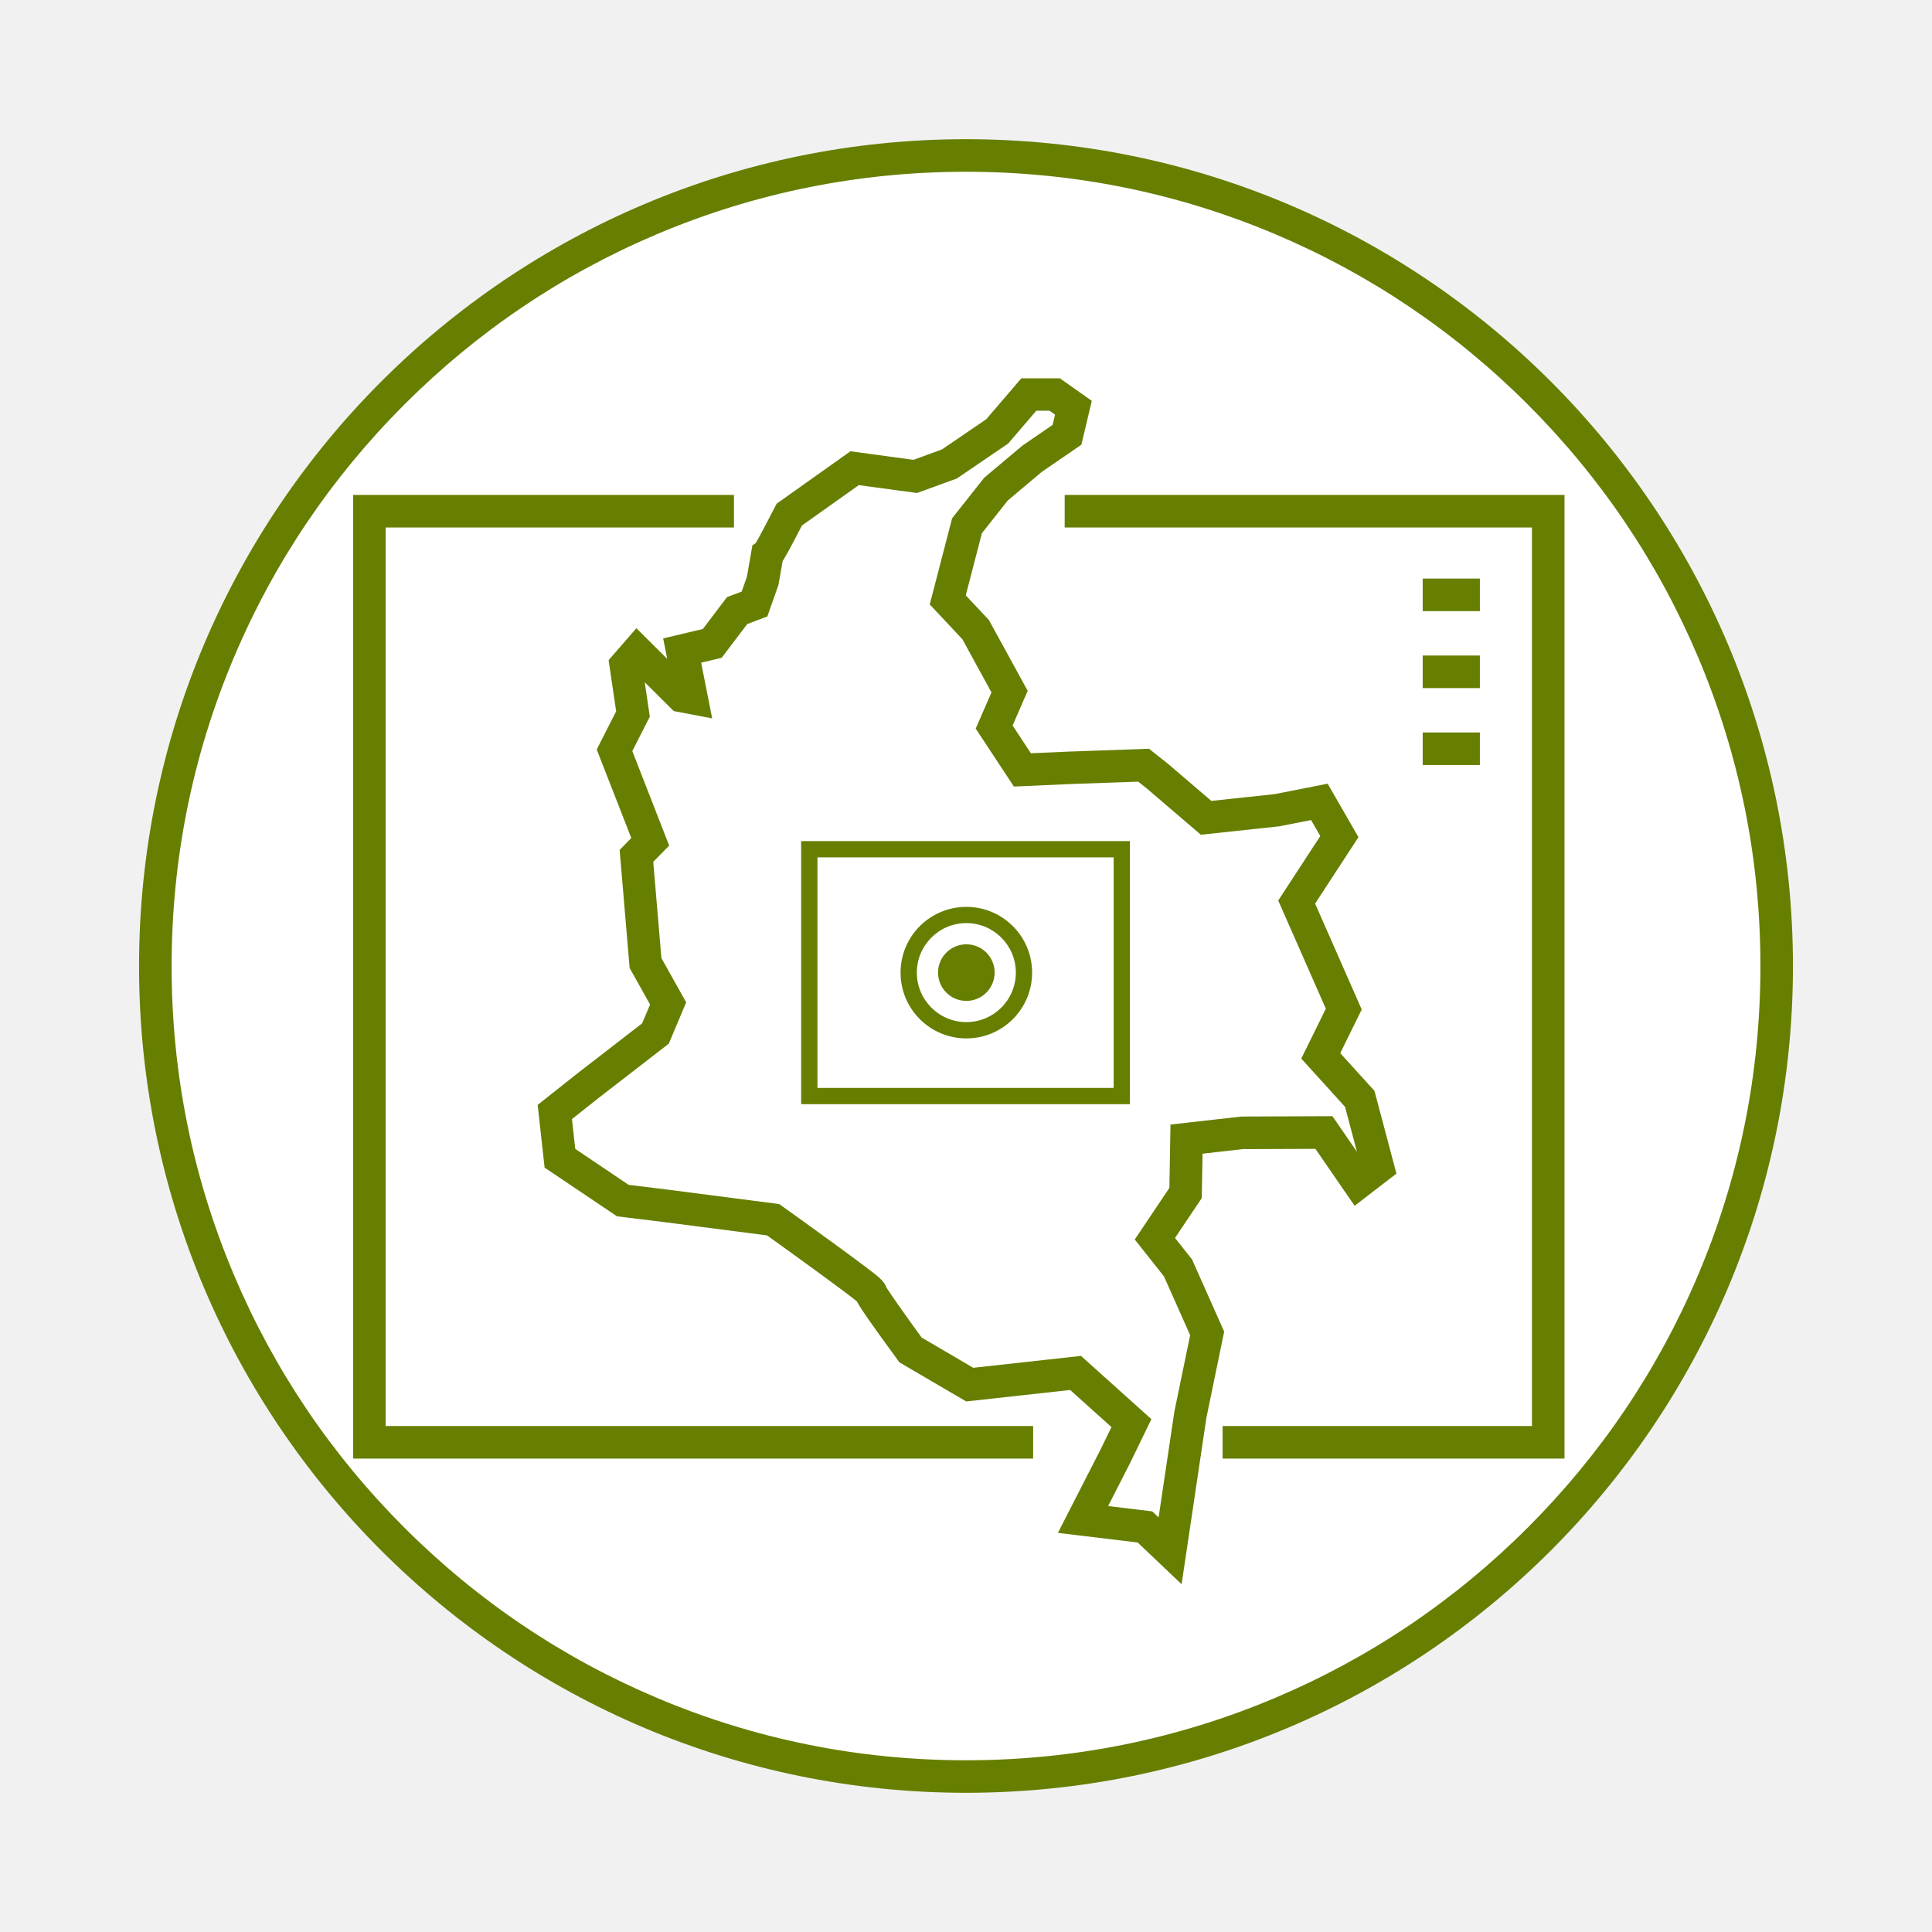 <?xml version="1.0" encoding="utf-8"?>
<!-- Generator: Adobe Illustrator 25.1.0, SVG Export Plug-In . SVG Version: 6.00 Build 0)  -->
<svg version="1.1" id="Capa_1" xmlns="http://www.w3.org/2000/svg" xmlns:xlink="http://www.w3.org/1999/xlink" x="0px" y="0px"
	 viewBox="0 0 512 512" style="enable-background:new 0 0 512 512;" xml:space="preserve">
<style type="text/css">
	.st0{fill:#F1F1F2;}
	.st1{fill:#FFFFFF;}
	.st2{fill:#667F00;}
</style>
<rect x="0" class="st0" width="512" height="512"/>
<g>
	<circle class="st1" cx="256" cy="256" r="218.73"/>
	<g>
		<path class="st2" d="M256,36.89c-120.97,0-219.15,98.13-219.15,219.16c0,120.96,98.18,219.06,219.15,219.06
			c121.03,0,219.15-98.1,219.15-219.06C475.15,135.02,377.04,36.89,256,36.89z M404.86,404.84c-19.34,19.33-41.85,34.51-66.92,45.11
			c-25.95,10.97-53.52,16.54-81.94,16.54c-28.41,0-55.97-5.56-81.92-16.54c-25.07-10.6-47.58-25.78-66.92-45.11
			C87.82,385.51,72.63,363,62.03,337.95c-10.98-25.94-16.55-53.49-16.55-81.89c0-28.42,5.57-55.99,16.55-81.94
			c10.61-25.07,25.79-47.58,45.14-66.93c19.34-19.34,41.86-34.52,66.92-45.13c25.95-10.98,53.51-16.54,81.92-16.54
			c28.42,0,55.99,5.57,81.94,16.54c25.07,10.6,47.58,25.79,66.92,45.12c19.34,19.34,34.52,41.85,45.12,66.92
			c10.98,25.95,16.54,53.52,16.54,81.95c0,28.41-5.56,55.96-16.54,81.89C439.38,363,424.2,385.51,404.86,404.84z"/>
		<polygon class="st2" points="102.2,139.79 194.51,139.79 194.51,131.16 93.58,131.16 93.58,386.54 273.79,386.54 273.79,377.91 
			102.2,377.91 		"/>
		<polygon class="st2" points="282.15,139.79 405.98,139.79 405.98,377.91 324,377.91 324,386.54 414.61,386.54 414.61,131.16 
			282.15,131.16 		"/>
		<path class="st2" d="M256.09,250.25c-4.14,0-7.5,3.36-7.5,7.5c0,4.14,3.36,7.5,7.5,7.5c4.14,0,7.5-3.36,7.5-7.5
			C263.6,253.61,260.24,250.25,256.09,250.25z"/>
		<path class="st2" d="M256.09,240.33c-9.63,0-17.43,7.8-17.43,17.43c0,9.63,7.8,17.43,17.43,17.43c9.63,0,17.43-7.8,17.43-17.43
			C273.52,248.13,265.72,240.33,256.09,240.33z M256.09,270.87c-7.23,0-13.12-5.88-13.12-13.12c0-7.23,5.88-13.12,13.12-13.12
			c7.23,0,13.12,5.88,13.12,13.12C269.21,264.99,263.32,270.87,256.09,270.87z"/>
		<path class="st2" d="M212.31,292.62h87.13V222.9h-87.13V292.62z M216.63,227.21h78.5v61.1h-78.5V227.21z"/>
		<path class="st2" d="M315.9,333.76l-4.51-5.69l7.09-10.56l0.21-11.77l10.62-1.21l19.29-0.07l10.39,15.09l11.08-8.53l-5.82-21.93
			l-9.07-10l5.69-11.56l-12.35-28.07l11.49-17.6l-8.17-14.18l-13.95,2.76l-16.87,1.81l-11.56-9.89l-4.96-3.93l-21.29,0.75
			l-10.01,0.44l-4.85-7.36l4-9.18l-10.26-18.74l-6.15-6.57l4.28-16.48l6.86-8.66l8.97-7.55l10.53-7.23l2.76-11.62l-8.47-5.98h-10.2
			l-9.31,10.86l-11.74,8l-7.54,2.75l-16.7-2.27l-19.57,13.9l-0.48,0.94c-1.87,3.66-4.16,7.98-5.06,9.5l-0.87,0.58l-1.46,8.34
			l-1.38,3.92l-3.89,1.47l-6.41,8.45l-10.51,2.49l1.07,5.42l-8.17-8.12l-7.36,8.46l2,13.56l-5.15,10.12l9.16,23.46l-3.09,3.16
			l2.65,31.29l5.42,9.68l-2.1,4.98l-16.98,13.13l-10.71,8.49l1.84,16.62l19.19,12.91l12.17,1.49l27.57,3.56
			c10.3,7.36,21.34,15.43,23.82,17.49c1.25,2.31,4.21,6.47,10.75,15.43l0.53,0.73l17.7,10.36l27.54-3.04l10.95,9.83l-2.8,5.76
			l-11.39,22.28l21.14,2.55l11.64,11.06l6.57-44.1l4.71-22.85L315.9,333.76z M311.22,374.09l-4.18,28.04l-1.68-1.6l-11.7-1.41
			l5.78-11.31l5.69-11.72l-18.66-16.76l-28.54,3.15l-13.68-8.01c-3.95-5.42-8.16-11.37-9.39-13.34c-0.48-1.62-2.26-2.96-5.59-5.48
			c-2.15-1.62-5.15-3.84-8.92-6.58c-6.4-4.66-12.9-9.3-12.97-9.35l-0.88-0.63l-29.75-3.85l-10.15-1.24l-14.15-9.53l-0.87-7.9
			l6.93-5.5l18.73-14.49l4.61-10.95l-6.57-11.73l-2.16-25.5l4.22-4.31l-9.77-25.05l4.64-9.12l-1.34-9.11l7.68,7.63l10.19,1.94
			l-2.93-14.77l5.43-1.29l6.79-8.94l5.33-2.02l2.94-8.37l1.1-6.27c0.91-1.43,2.37-4.11,5.12-9.46l15.07-10.7l15.43,2.09l10.56-3.85
			l13.58-9.25l7.47-8.71h3.5l1.47,1.04l-0.64,2.71l-7.97,5.47l-10.14,8.51l-8.53,10.77l-5.93,22.84l8.66,9.24l7.7,14.07l-4.18,9.59
			l10.12,15.36l14.86-0.66l18.08-0.64l2.28,1.81l14.33,12.26l20.76-2.23l8.45-1.66l2.44,4.24l-11.15,17.08l12.62,28.67l-6.51,13.22
			l11.6,12.79l3.16,11.92l-6.5-9.44l-24.08,0.09l-18.84,2.12l-0.29,16.79l-9.18,13.68l7.75,9.78l6.93,15.58L311.22,374.09z"/>
		<rect x="377.03" y="153.33" class="st2" width="15.15" height="8.63"/>
		<rect x="377.03" y="173.72" class="st2" width="15.15" height="8.63"/>
		<rect x="377.03" y="194.11" class="st2" width="15.15" height="8.63"/>
	</g>
</g>
</svg>
